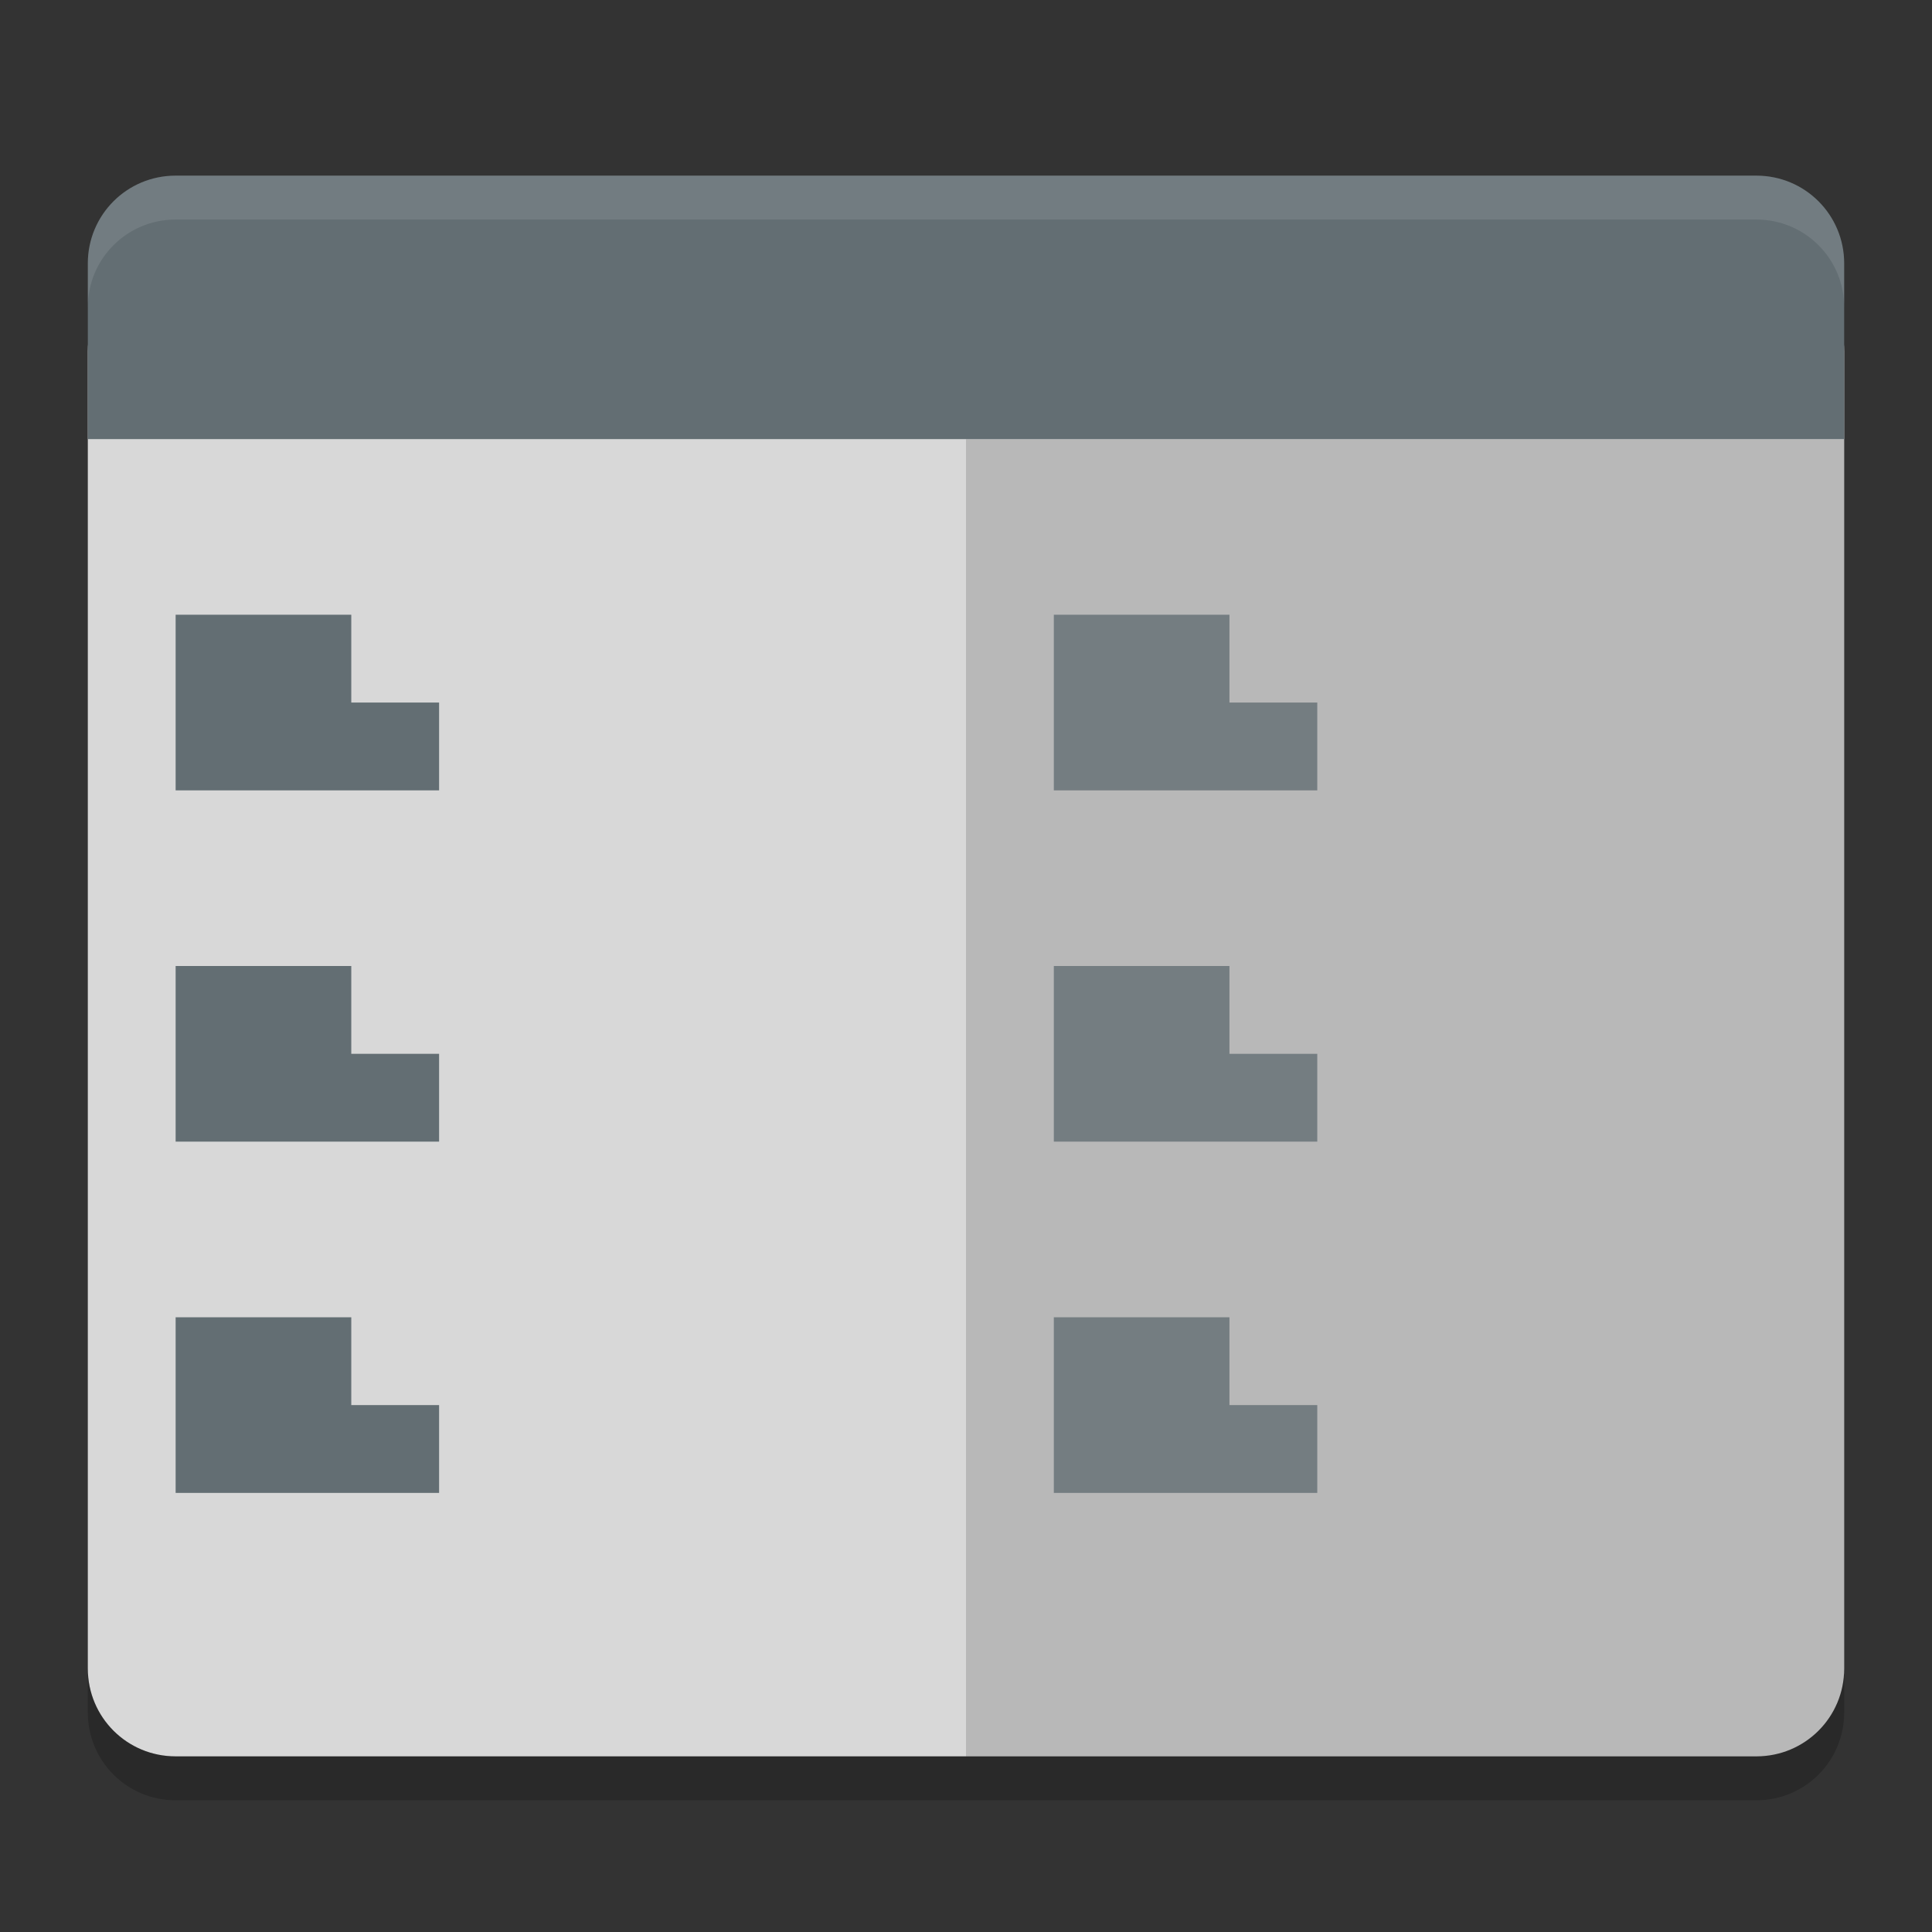 <svg xmlns="http://www.w3.org/2000/svg" width="22" height="22" version="1">
 <rect width="100%" height="100%" fill="#333333" stroke="none"/>
 <path fill="#d8d8d8" d="m21 19v-15c0-0.554-0.446-1-1-1h-18c-0.554 0-1 0.446-1 1v15c0 0.554 0.446 1 1 1h18c0.554 0 1-0.446 1-1z"/>
 <path opacity=".15" d="m21 19v-14h-10v15h9c0.554 0 1-0.446 1-1z"/>
 <path fill="#636e73" d="m21 5v-2c0-0.554-0.446-1-1-1h-18c-0.554 0-1 0.446-1 1v2z"/>
 <path fill="#fff" opacity=".1" d="m2 2c-0.554 0-1 0.446-1 1v0.5c0-0.554 0.446-1 1-1h18c0.554 0 1 0.446 1 1v-0.5c0-0.554-0.446-1-1-1h-18z"/>
 <path opacity=".2" d="m1 19v0.5c0 0.554 0.446 1 1 1h18c0.554 0 1-0.446 1-1v-0.5c0 0.554-0.446 1-1 1h-18c-0.554 0-1-0.446-1-1z"/>
 <path fill="#636e73" d="m2 7v2h3v-1h-1v-1h-2zm0 4v2h3v-1h-1v-1h-2zm0 4v2h3v-1h-1v-1h-2z"/>
 <path fill="#636e73" opacity=".8" d="m12 7v2h3v-1h-1v-1h-2zm0 4v2h3v-1h-1v-1h-2zm0 4v2h3v-1h-1v-1h-2z"/>
</svg>
